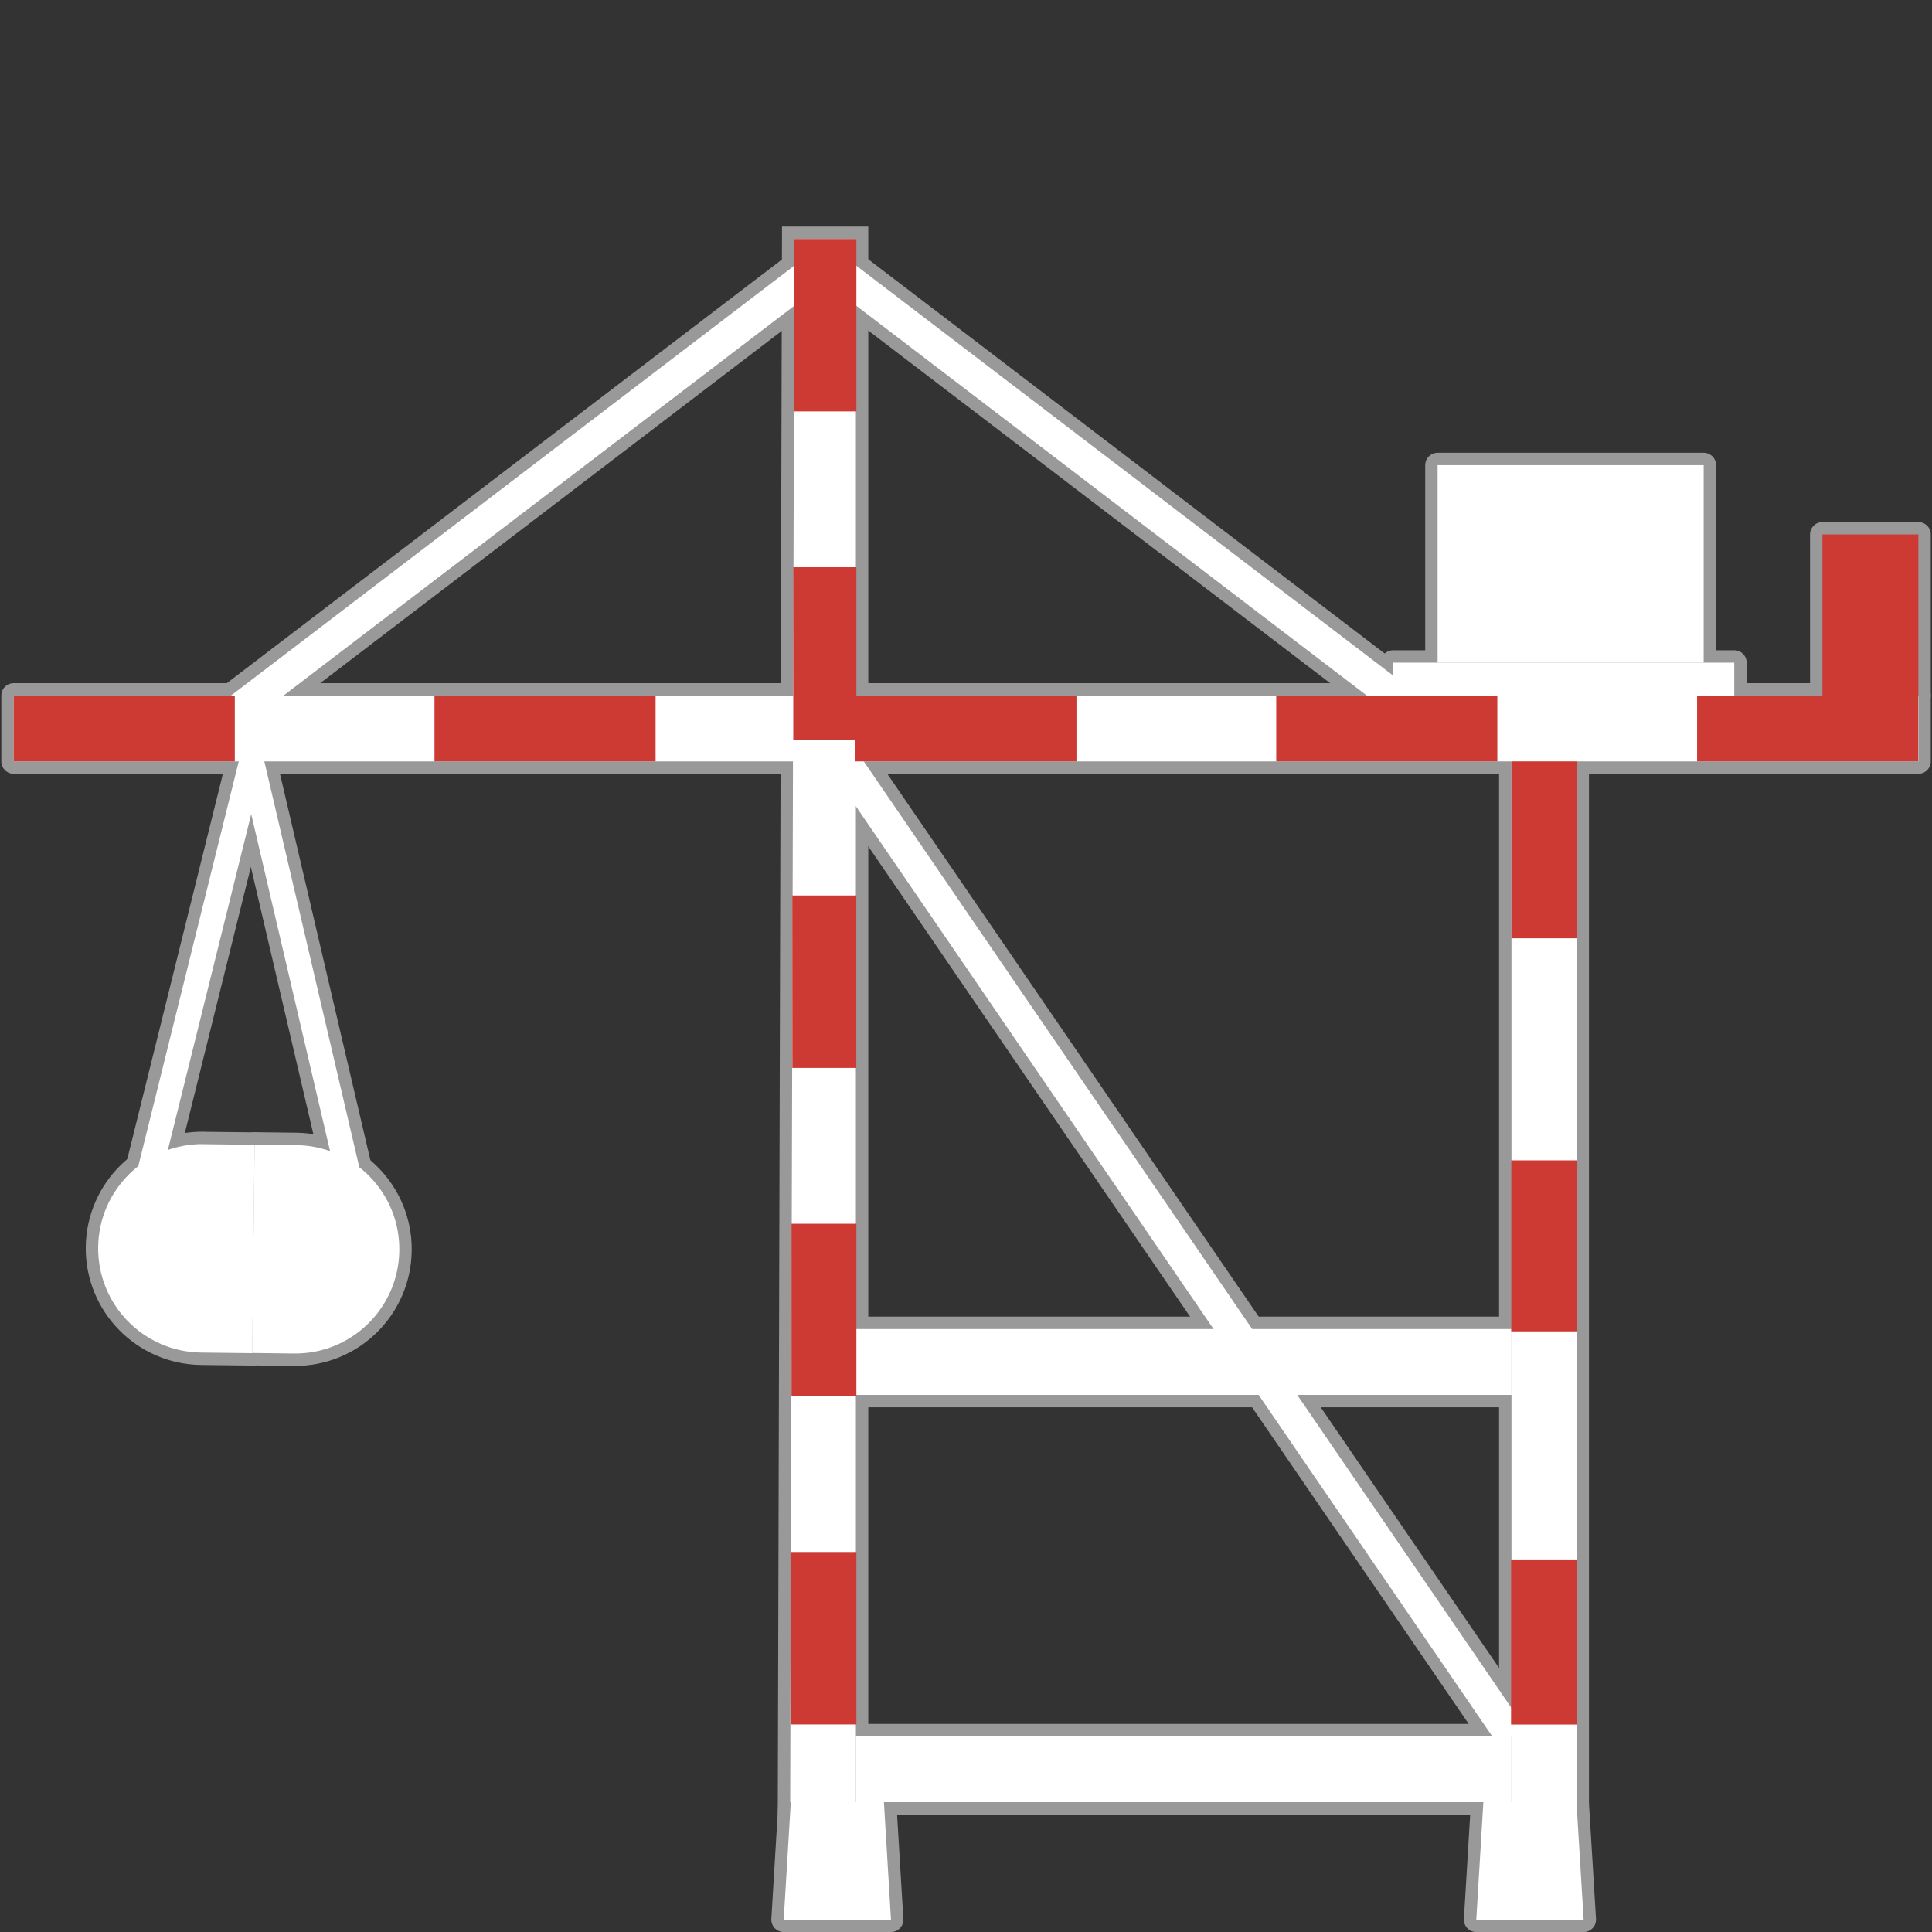 <?xml version="1.0" encoding="UTF-8"?>
<svg id="uuid-509a6dd4-889e-4790-925b-32d37be1656a" data-name="圖層 1" xmlns="http://www.w3.org/2000/svg" viewBox="0 0 226.77 226.77">
  <rect x="0" y="0" width="226.77" height="226.77" fill="#333333" stroke="none"/>
  <polygon points="100.46 211.53 92.75 211.53 93.24 28.05 100.46 28.05 100.46 211.53" style="fill: #fff; stroke: #999; stroke-miterlimit: 10; stroke-width: 2.91px;"/>
  <rect x="163.52" y="77.78" width="40.04" height="3.86" style="fill: #fff; stroke: #999; stroke-linejoin: round; stroke-width: 2.91px;"/>
  <rect x="168.74" y="54.6" width="31.23" height="23.18" style="fill: #fff; stroke: #999; stroke-linejoin: round; stroke-width: 2.91px;"/>
  <rect x="177.41" y="89.37" width="7.64" height="122.16" style="fill: #fff; stroke: #999; stroke-linejoin: round; stroke-width: 2.91px;"/>
  <rect x="100.46" y="156" width="76.95" height="7.73" style="fill: #fff; stroke: #999; stroke-linejoin: round; stroke-width: 2.91px;"/>
  <rect x="100.46" y="203.8" width="76.95" height="7.73" style="fill: #fff; stroke: #999; stroke-linejoin: round; stroke-width: 2.91px;"/>
  <polygon points="104.58 225.32 91.99 225.32 92.82 211.53 103.75 211.53 104.58 225.32" style="fill: #fff; stroke: #999; stroke-linejoin: round; stroke-width: 2.91px;"/>
  <polygon points="185.88 225.32 173.28 225.32 174.11 211.53 185.04 211.53 185.88 225.32" style="fill: #fff; stroke: #999; stroke-linejoin: round; stroke-width: 2.91px;"/>
  <rect x="136.39" y="77.26" width="3.74" height="138.65" transform="translate(-58.62 103.67) rotate(-34.38)" style="fill: #fff; stroke: #999; stroke-linejoin: round; stroke-width: 2.91px;"/>
  <rect x="15.92" y="56.35" width="89.91" height="3.74" transform="translate(-22.84 48.88) rotate(-37.35)" style="fill: #fff; stroke: #999; stroke-linejoin: round; stroke-width: 2.91px;"/>
  <rect x="130.98" y="13.27" width="3.74" height="89.91" transform="translate(5.95 128.49) rotate(-52.64)" style="fill: #fff; stroke: #999; stroke-linejoin: round; stroke-width: 2.91px;"/>
  <rect x="213.91" y="62.73" width="11.26" height="18.91" style="fill: #fff; stroke: #999; stroke-linejoin: round; stroke-width: 2.91px;"/>
  <rect x="1.61" y="81.64" width="223.56" height="7.73" style="fill: #fff; stroke: #999; stroke-linejoin: round; stroke-width: 2.91px;"/>
  <rect x="-1.62" y="112.19" width="50.24" height="2.91" transform="translate(-92.46 109.07) rotate(-76.06)" style="fill: #fff; stroke: #999; stroke-linejoin: round; stroke-width: 2.91px;"/>
  <rect x="33.77" y="88.79" width="2.91" height="49.86" transform="translate(-24.98 11.01) rotate(-13.17)" style="fill: #fff; stroke: #999; stroke-linejoin: round; stroke-width: 2.91px;"/>
  <path d="M23.89,134.29c-6.76-.07-12.29,5.34-12.37,12.1h0c-.07,6.76,5.34,12.29,12.1,12.37l5.99.07.27-24.46-5.99-.07Z" style="fill: #fff; stroke: #999; stroke-linejoin: round; stroke-width: 2.91px;"/>
  <path d="M34.78,134.41l-4.9-.06-.28,24.46,4.9.06c6.76.08,12.29-5.34,12.37-12.09h0c.08-6.76-5.34-12.29-12.09-12.37Z" style="fill: #fff; stroke: #999; stroke-linejoin: round; stroke-width: 2.91px;"/>
  <rect x="163.52" y="77.78" width="40.04" height="3.86" style="fill: #fff;"/>
  <rect x="168.74" y="54.6" width="31.23" height="23.18" style="fill: #fff;"/>
  <polygon points="100.46 211.53 92.75 211.53 93.24 28.05 100.46 28.05 100.46 211.53" style="fill: #fff;"/>
  <rect x="177.41" y="89.37" width="7.64" height="122.16" style="fill: #fff;"/>
  <rect x="100.46" y="156" width="76.95" height="7.73" style="fill: #fff;"/>
  <rect x="100.46" y="203.8" width="76.95" height="7.73" style="fill: #fff;"/>
  <polygon points="104.58 225.32 91.99 225.32 92.82 211.53 103.75 211.53 104.58 225.32" style="fill: #fff;"/>
  <polygon points="185.88 225.32 173.28 225.32 174.11 211.53 185.04 211.53 185.88 225.32" style="fill: #fff;"/>
  <rect x="136.39" y="77.26" width="3.74" height="138.65" transform="translate(-58.62 103.67) rotate(-34.38)" style="fill: #fff;"/>
  <rect x="15.92" y="56.35" width="89.91" height="3.74" transform="translate(-22.84 48.88) rotate(-37.35)" style="fill: #fff;"/>
  <rect x="130.98" y="13.27" width="3.74" height="89.91" transform="translate(5.95 128.49) rotate(-52.64)" style="fill: #fff;"/>
  <rect x="213.91" y="62.73" width="11.26" height="18.91" style="fill: #cd3933;"/>
  <rect x="1.61" y="81.64" width="223.56" height="7.73" style="fill: #fff;"/>
  <g>
    <rect x="1.61" y="81.64" width="25.95" height="7.73" style="fill: #cd3933;"/>
    <rect x="51" y="81.64" width="25.95" height="7.73" style="fill: #cd3933;"/>
    <rect x="100.4" y="81.64" width="25.95" height="7.73" style="fill: #cd3933;"/>
    <rect x="149.8" y="81.64" width="25.95" height="7.73" style="fill: #cd3933;"/>
    <rect x="199.2" y="81.64" width="25.95" height="7.73" style="fill: #cd3933;"/>
  </g>
  <g>
    <rect x="93.22" y="28.05" width="7.3" height="20.24" style="fill: #cd3933;"/>
    <rect x="93.11" y="66.58" width="7.41" height="20.24" style="fill: #cd3933;"/>
    <rect x="93" y="105.11" width="7.51" height="20.24" style="fill: #cd3933;"/>
    <rect x="92.9" y="143.64" width="7.62" height="20.24" style="fill: #cd3933;"/>
    <rect x="92.79" y="182.17" width="7.73" height="20.24" style="fill: #cd3933;"/>
  </g>
  <g>
    <rect x="177.41" y="89.37" width="7.68" height="20.76" style="fill: #cd3933;"/>
    <rect x="177.38" y="136.2" width="7.7" height="20.07" style="fill: #cd3933;"/>
    <rect x="177.36" y="183.04" width="7.73" height="19.38" style="fill: #cd3933;"/>
  </g>
  <rect x="-1.62" y="112.19" width="50.24" height="2.91" transform="translate(-92.46 109.07) rotate(-76.06)" style="fill: #fff;"/>
  <rect x="33.77" y="88.79" width="2.91" height="49.86" transform="translate(-24.98 11.01) rotate(-13.17)" style="fill: #fff;"/>
  <path d="M23.89,134.29c-6.76-.07-12.29,5.34-12.37,12.1h0c-.07,6.76,5.34,12.29,12.1,12.37l5.99.07.27-24.46-5.99-.07Z" style="fill: #fff;"/>
  <path d="M34.78,134.41l-4.9-.06-.28,24.46,4.9.06c6.76.08,12.29-5.34,12.37-12.09h0c.08-6.76-5.34-12.29-12.09-12.37Z" style="fill: #fff;"/>
</svg>